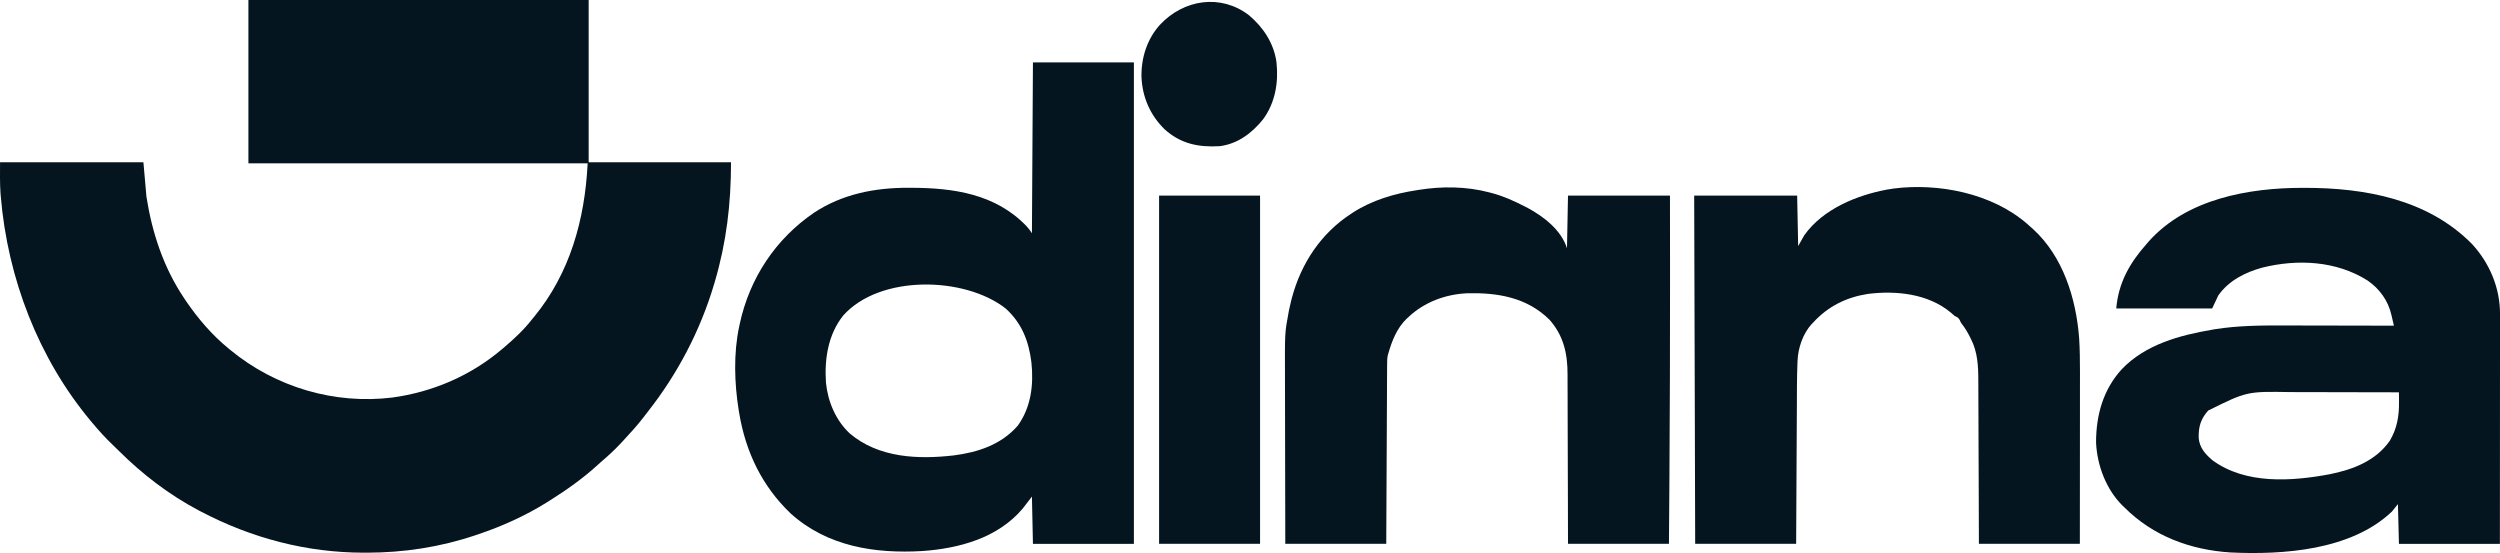 <svg width="217" height="48" viewBox="0 0 217 48" fill="none" xmlns="http://www.w3.org/2000/svg">
<path d="M21.562 0C31.308 0 41.054 0 51.096 0C51.096 4.649 51.096 9.297 51.096 14.087C55.173 14.087 59.251 14.087 63.452 14.087C63.452 17.684 63.057 21.019 62.05 24.442C62.024 24.53 61.998 24.618 61.971 24.709C60.762 28.756 58.783 32.492 56.227 35.742C56.101 35.903 55.977 36.065 55.853 36.228C55.296 36.949 54.688 37.616 54.07 38.278C53.95 38.406 53.95 38.406 53.828 38.538C53.294 39.103 52.735 39.615 52.147 40.114C52.057 40.195 51.967 40.276 51.878 40.358C50.576 41.547 49.153 42.545 47.678 43.473C47.607 43.517 47.536 43.562 47.464 43.608C45.596 44.77 43.604 45.67 41.543 46.365C41.461 46.393 41.378 46.421 41.293 46.45C38.207 47.492 35.047 47.972 31.816 47.974C31.735 47.974 31.654 47.974 31.571 47.974C26.638 47.968 21.867 46.725 17.444 44.406C17.373 44.369 17.302 44.332 17.23 44.294C14.713 42.962 12.384 41.193 10.333 39.151C10.163 38.982 9.994 38.816 9.821 38.652C9.164 38.028 8.563 37.364 7.979 36.663C7.935 36.611 7.892 36.559 7.847 36.505C3.351 31.108 0.658 24.177 0.064 17.008C0.054 16.888 0.054 16.888 0.044 16.765C-0.019 15.87 0.004 14.99 0.004 14.087C4.111 14.087 8.217 14.087 12.448 14.087C12.535 15.072 12.622 16.057 12.711 17.072C13.203 20.23 14.203 23.219 15.954 25.841C16.019 25.94 16.085 26.039 16.152 26.141C17.199 27.668 18.401 29.072 19.81 30.226C19.857 30.265 19.904 30.304 19.953 30.345C23.93 33.635 29.063 35.12 34.061 34.505C37.514 34.034 40.832 32.635 43.559 30.319C43.678 30.219 43.678 30.219 43.8 30.116C44.66 29.382 45.484 28.612 46.188 27.707C46.25 27.632 46.312 27.558 46.377 27.481C49.461 23.713 50.765 19.084 51.008 14.18C41.291 14.18 31.574 14.18 21.562 14.18C21.562 9.501 21.562 4.821 21.562 0Z" fill="#04151F"/>
<path d="M89.659 5.414C92.55 5.414 95.442 5.414 98.422 5.414C98.422 19.206 98.422 32.998 98.422 47.208C95.53 47.208 92.638 47.208 89.659 47.208C89.63 45.853 89.601 44.498 89.571 43.103C89.311 43.441 89.05 43.78 88.782 44.129C86.605 46.725 83.191 47.61 80.053 47.831C75.991 48.069 71.817 47.454 68.618 44.56C66.176 42.218 64.725 39.275 64.157 35.826C64.144 35.748 64.13 35.67 64.117 35.59C63.745 33.273 63.664 30.667 64.157 28.363C64.172 28.289 64.188 28.215 64.204 28.138C65.072 24.088 67.369 20.712 70.642 18.474C73.119 16.83 75.982 16.288 78.858 16.3C78.944 16.3 79.031 16.3 79.121 16.3C82.734 16.312 86.41 16.818 89.105 19.635C89.288 19.834 89.424 20.013 89.571 20.247C89.6 15.352 89.629 10.457 89.659 5.414ZM73.186 27.393C71.886 29.032 71.554 31.131 71.693 33.214C71.859 34.889 72.561 36.5 73.754 37.619C76.272 39.761 79.719 39.883 82.791 39.529C84.856 39.263 86.889 38.617 88.344 36.946C89.49 35.358 89.734 33.402 89.527 31.46C89.294 29.572 88.679 28.039 87.292 26.777C83.721 23.982 76.352 23.827 73.186 27.393Z" fill="#04151F"/>
<path d="M199.842 16.305C199.929 16.305 200.016 16.305 200.105 16.305C205.254 16.311 210.739 17.277 214.592 21.203C216.084 22.831 217.009 24.976 217.002 27.261C217.002 27.389 217.002 27.389 217.002 27.519C217.002 27.805 217.002 28.091 217.001 28.377C217.001 28.582 217.001 28.787 217.001 28.992C217.001 29.548 217.001 30.105 217 30.661C217 31.243 217 31.824 216.999 32.406C216.999 33.382 216.999 34.358 216.998 35.334C216.997 36.339 216.996 37.344 216.996 38.349C216.996 38.412 216.996 38.475 216.996 38.539C216.996 39.084 216.996 39.629 216.995 40.173C216.995 42.518 216.993 44.862 216.991 47.207C214.099 47.207 211.207 47.207 208.228 47.207C208.199 46.068 208.17 44.929 208.14 43.755C207.967 43.971 207.793 44.186 207.614 44.408C204.062 47.788 198.116 48.17 193.593 47.953C190.17 47.729 186.913 46.563 184.391 44.035C184.31 43.958 184.31 43.958 184.228 43.879C182.831 42.495 182.036 40.432 181.938 38.43C181.935 36.007 182.563 33.816 184.164 32.054C186.241 29.881 189.225 29.095 192.01 28.619C192.091 28.605 192.172 28.591 192.255 28.576C194.213 28.267 196.185 28.242 198.159 28.25C198.499 28.252 198.84 28.252 199.18 28.252C199.82 28.252 200.46 28.254 201.101 28.256C201.831 28.258 202.562 28.259 203.292 28.26C204.791 28.262 206.29 28.265 207.79 28.269C207.735 28.029 207.679 27.789 207.624 27.548C207.608 27.481 207.593 27.413 207.577 27.343C207.28 26.064 206.545 25.077 205.511 24.351C202.774 22.621 199.394 22.472 196.346 23.235C194.904 23.63 193.443 24.356 192.541 25.657C192.368 26.026 192.194 26.396 192.015 26.777C189.268 26.777 186.52 26.777 183.69 26.777C183.883 24.52 184.874 22.808 186.319 21.179C186.378 21.11 186.437 21.041 186.498 20.97C189.82 17.235 195.249 16.308 199.842 16.305ZM191.665 35.639C191.022 36.373 190.821 37.034 190.847 38.03C190.925 38.872 191.417 39.408 192.015 39.93C194.901 42.071 198.935 41.78 202.23 41.161C204.198 40.762 206.201 40.031 207.439 38.251C208.062 37.194 208.247 36.121 208.234 34.896C208.233 34.815 208.233 34.733 208.233 34.649C208.231 34.451 208.23 34.252 208.228 34.053C206.724 34.049 205.22 34.045 203.716 34.044C203.018 34.042 202.319 34.041 201.621 34.039C201.011 34.037 200.402 34.036 199.792 34.036C199.47 34.035 199.148 34.035 198.826 34.033C195.03 33.97 195.03 33.97 191.665 35.639Z" fill="#04151F"/>
<path d="M129.266 16.699C129.365 16.724 129.365 16.724 129.466 16.75C130.472 17.015 131.403 17.433 132.334 17.912C132.437 17.965 132.54 18.017 132.646 18.072C133.99 18.802 135.518 19.964 136.014 21.55C136.043 20.041 136.072 18.533 136.102 16.979C139.023 16.979 141.944 16.979 144.953 16.979C144.957 20.506 144.957 20.506 144.957 21.853C144.958 21.935 144.958 22.018 144.958 22.104C144.958 22.722 144.958 23.34 144.958 23.958C144.959 24.045 144.959 24.133 144.959 24.223C144.961 29.802 144.946 35.381 144.909 40.96C144.909 41.039 144.908 41.119 144.908 41.201C144.904 41.755 144.9 42.308 144.897 42.861C144.896 42.931 144.896 43 144.895 43.071C144.886 44.449 144.876 45.827 144.865 47.204C141.973 47.204 139.081 47.204 136.102 47.204C136.1 46.057 136.097 44.909 136.095 43.726C136.093 42.998 136.091 42.269 136.088 41.54C136.084 40.385 136.08 39.229 136.078 38.073C136.077 37.231 136.075 36.39 136.071 35.548C136.069 35.102 136.067 34.657 136.068 34.212C136.068 33.792 136.066 33.372 136.063 32.951C136.062 32.798 136.062 32.645 136.063 32.492C136.068 30.668 135.702 29.106 134.486 27.742C132.512 25.795 129.956 25.394 127.365 25.455C125.506 25.537 123.656 26.198 122.255 27.52C122.173 27.595 122.173 27.595 122.089 27.671C121.259 28.477 120.823 29.571 120.503 30.692C120.487 30.746 120.471 30.8 120.455 30.855C120.4 31.146 120.403 31.426 120.401 31.723C120.401 31.789 120.4 31.855 120.4 31.924C120.399 32.145 120.398 32.367 120.397 32.589C120.396 32.748 120.395 32.907 120.394 33.066C120.392 33.498 120.39 33.93 120.389 34.362C120.387 34.813 120.384 35.265 120.382 35.716C120.377 36.571 120.374 37.426 120.37 38.28C120.365 39.435 120.359 40.59 120.353 41.745C120.344 43.565 120.336 45.385 120.327 47.204C117.436 47.204 114.544 47.204 111.564 47.204C111.553 42.795 111.553 42.795 111.551 40.938C111.55 39.658 111.548 38.379 111.544 37.1C111.541 36.169 111.54 35.237 111.539 34.305C111.539 33.812 111.538 33.32 111.536 32.827C111.521 28.875 111.521 28.875 111.827 27.241C111.848 27.129 111.868 27.017 111.89 26.902C111.94 26.648 111.998 26.4 112.062 26.15C112.085 26.062 112.107 25.974 112.13 25.883C112.939 22.821 114.702 20.228 117.26 18.565C117.316 18.528 117.372 18.491 117.429 18.453C119.092 17.375 121.042 16.804 122.957 16.512C123.054 16.496 123.054 16.496 123.153 16.48C125.166 16.157 127.289 16.175 129.266 16.699Z" fill="#04151F"/>
<path d="M175.976 19.447C176.062 19.524 176.148 19.602 176.237 19.681C176.361 19.791 176.361 19.791 176.488 19.902C179.049 22.255 180.199 25.846 180.47 29.344C180.529 30.299 180.543 31.249 180.541 32.205C180.541 32.37 180.541 32.535 180.541 32.7C180.541 33.142 180.541 33.584 180.54 34.026C180.54 34.49 180.54 34.954 180.54 35.419C180.539 36.295 180.539 37.171 180.538 38.048C180.537 39.234 180.536 40.42 180.536 41.606C180.535 43.471 180.533 45.337 180.531 47.202C177.639 47.202 174.747 47.202 171.768 47.202C171.765 46.093 171.761 44.985 171.758 43.843C171.755 43.139 171.753 42.436 171.75 41.732C171.745 40.616 171.74 39.5 171.737 38.384C171.735 37.571 171.733 36.758 171.729 35.946C171.726 35.516 171.725 35.086 171.724 34.656C171.724 34.25 171.722 33.844 171.719 33.438C171.719 33.291 171.718 33.143 171.718 32.995C171.719 31.771 171.649 30.532 171.083 29.436C171.053 29.374 171.022 29.312 170.991 29.248C170.791 28.849 170.571 28.479 170.298 28.131C170.19 27.984 170.19 27.984 170.11 27.79C169.991 27.565 169.884 27.529 169.665 27.424C169.55 27.328 169.437 27.228 169.325 27.127C167.344 25.475 164.547 25.209 162.128 25.512C160.282 25.801 158.692 26.57 157.396 27.984C157.343 28.039 157.29 28.093 157.235 28.149C156.497 28.968 156.072 30.194 156.028 31.31C156.025 31.384 156.022 31.459 156.018 31.535C155.967 32.87 155.973 34.208 155.967 35.544C155.965 35.955 155.963 36.366 155.96 36.777C155.956 37.552 155.952 38.328 155.948 39.103C155.943 40.153 155.937 41.203 155.931 42.252C155.922 43.902 155.914 45.552 155.906 47.202C153.014 47.202 150.122 47.202 147.142 47.202C147.113 37.227 147.084 27.253 147.055 16.976C150.004 16.976 152.954 16.976 155.993 16.976C156.022 18.423 156.051 19.87 156.081 21.361C156.255 21.053 156.428 20.745 156.607 20.428C158.234 18.126 161.209 16.939 163.783 16.457C163.918 16.437 163.918 16.437 164.056 16.416C164.158 16.4 164.26 16.383 164.365 16.365C168.235 15.868 172.907 16.763 175.976 19.447Z" fill="#04151F"/>
<path d="M100.609 16.977C103.501 16.977 106.393 16.977 109.373 16.977C109.373 26.951 109.373 36.925 109.373 47.202C106.481 47.202 103.589 47.202 100.609 47.202C100.609 37.228 100.609 27.253 100.609 16.977Z" fill="#04151F"/>
<path d="M108.404 1.317C109.624 2.343 110.578 3.739 110.8 5.413C110.989 7.172 110.681 8.937 109.636 10.356C108.647 11.582 107.413 12.492 105.868 12.688C104.051 12.794 102.486 12.497 101.068 11.203C99.837 9.986 99.147 8.434 99.079 6.646C99.057 4.972 99.585 3.37 100.681 2.152C102.76 -0.066 105.96 -0.547 108.404 1.317Z" fill="#04151F"/>
</svg>
